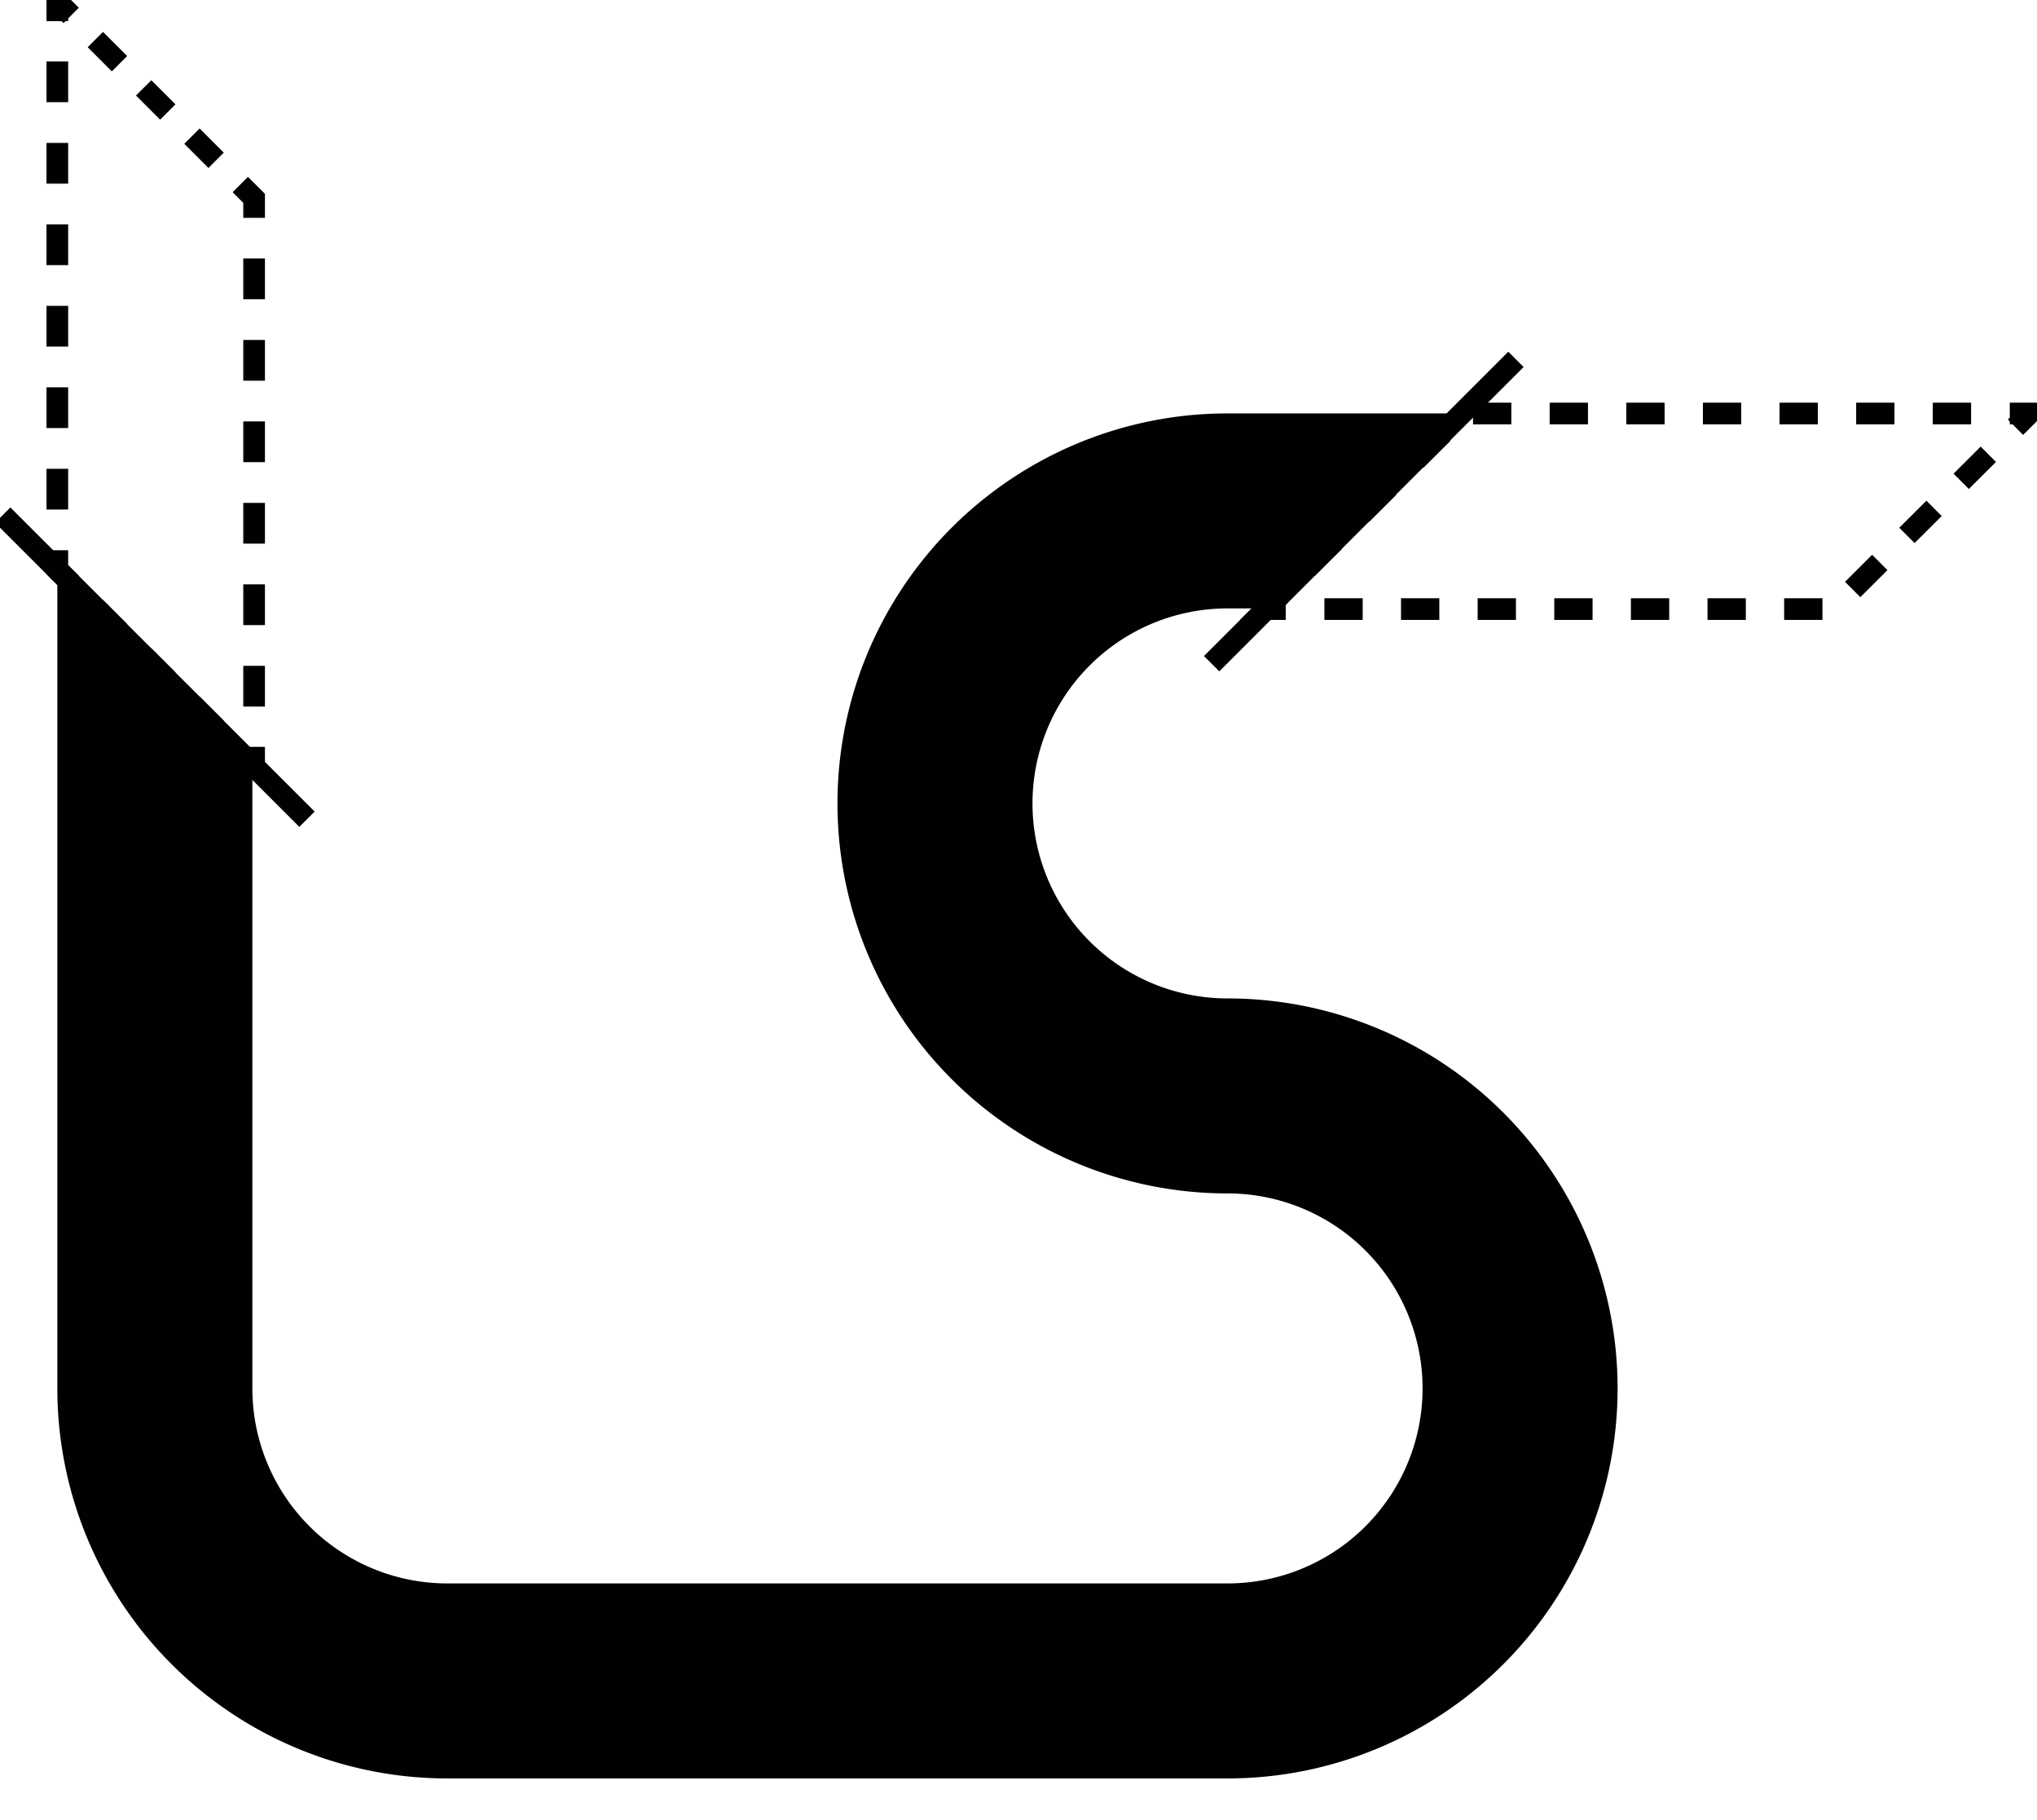 <svg xmlns="http://www.w3.org/2000/svg" width="47" height="42" viewBox="0 0 47 42">
    <g fill="none" fill-rule="evenodd">
        <path fill="#010101" fill-rule="nonzero" d="M23.823 18.54a4.5 4.5 0 0 0 4.5 4.5 9 9 0 0 1 0 18h-18a9 9 0 0 1-9-9v-18.9l4.5 4.5v14.4a4.5 4.5 0 0 0 4.5 4.5h18a4.5 4.5 0 0 0 0-9 9 9 0 1 1 0-18h5.422l-4.53 4.5h-.9a4.5 4.5 0 0 0-4.492 4.5z"/>
        <path stroke="#010101" stroke-width=".5" d="M.063 11.887l7.02 7.018M34.978 8.293l-7.022 7.023M5.863 17.235v.45l-.319-.317"/>
        <path stroke="#010101" stroke-dasharray=".788" stroke-width=".5" d="M4.988 16.81L1.92 13.743"/>
        <path stroke="#010101" stroke-width=".5" d="M1.642 13.464l-.319-.317v-.45"/>
        <path stroke="#010101" stroke-dasharray=".94" stroke-width=".5" d="M1.323 11.758V.958"/>
        <path stroke="#010101" stroke-width=".5" d="M1.323.488v-.45l.319.318"/>
        <path stroke="#010101" stroke-dasharray=".788" stroke-width=".5" d="M2.2.913L5.267 3.98"/>
        <path stroke="#010101" stroke-width=".5" d="M5.544 4.259l.319.318v.45"/>
        <path stroke="#010101" stroke-dasharray=".94" stroke-width=".5" d="M5.863 5.965v10.802"/>
        <path stroke="#010101" stroke-width=".5" d="M29.666 14.056h-.45l.318-.317"/>
        <path stroke="#010101" stroke-dasharray=".884" stroke-width=".5" d="M30.16 13.115l3.585-3.573h12.184"/>
        <path stroke="#010101" stroke-width=".5" d="M46.372 9.542h.45l-.319.317"/>
        <path stroke="#010101" stroke-dasharray=".884" stroke-width=".5" d="M45.877 10.483l-3.584 3.573H30.107"/>
    </g>
</svg>
